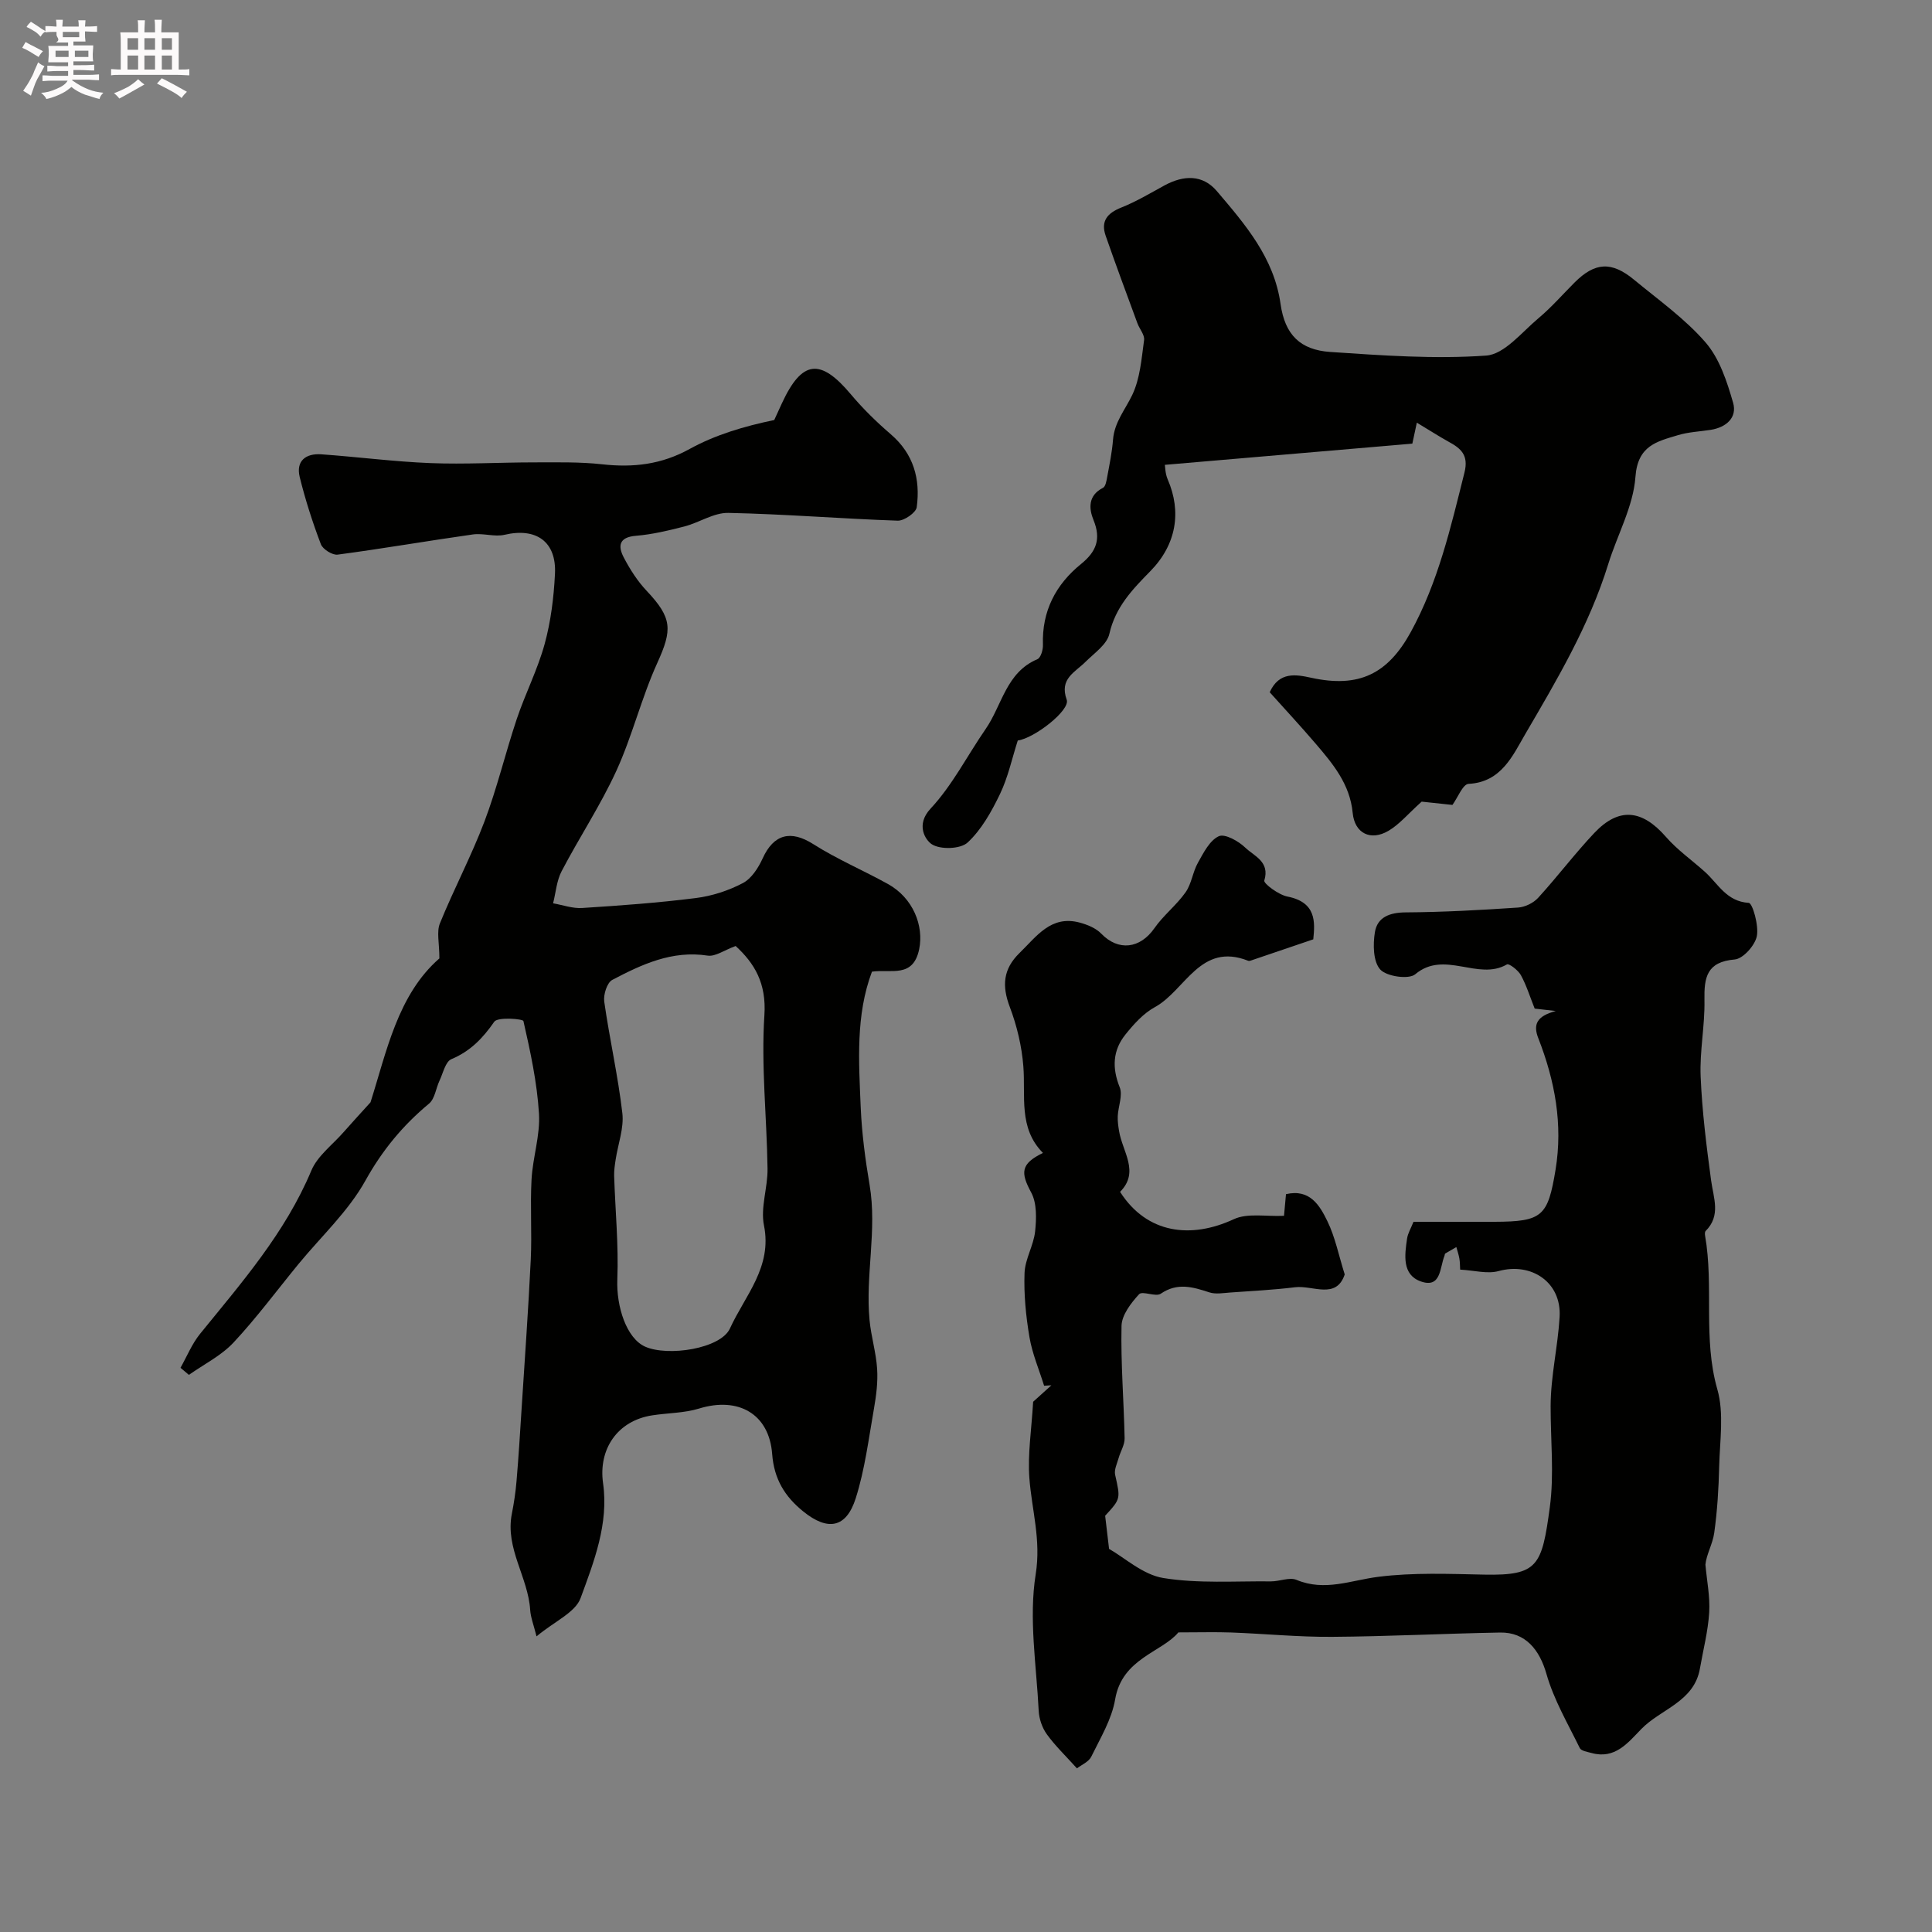 <svg enable-background="new 0 0 400 400" viewBox="0 0 400 400" xmlns="http://www.w3.org/2000/svg"><rect x="0" y="0" width="400" height="400" fill="#808080" stroke="none"/><path d="m6.8 9.5c.6.3 1.3.7 2.1 1.1-.4.4-.7.8-.9 1.2-.7-.4-1.3-.8-1.8-1.1s-1.1-.6-1.6-.8c.2-.4.5-.8.7-1.2.4.2.8.5 1.5.8zm.9 6.9c-.3.6-.5 1.1-.7 1.7s-.4 1.1-.6 1.7c-.6-.4-1.1-.7-1.6-1 .7-1 1.2-1.8 1.5-2.4.3-.5.6-1.1.8-1.7.3-.6.5-1.2.8-1.8.3.3.8.6 1.3.8-.7 1.3-1.2 2.2-1.5 2.7zm.1-11c.4.3 1 .7 1.7 1.1-.5.2-.8.6-1.1 1.1-.5-.6-1-1-1.4-1.2s-.9-.6-1.5-.8c.2-.4.5-.7.9-1.1.5.3.9.6 1.4.9zm10.5 13.1c1 .4 2 .6 3.1.7-.4.4-.7.8-.8 1.3-.9-.2-1.9-.6-3-.9-1-.4-2-.9-2.8-1.6-.5.4-1.1.9-1.9 1.3s-1.9.9-3.3 1.2c-.1-.3-.5-.8-1.1-1.3 1 0 2.1-.3 3.2-.8 1.2-.5 1.9-1 2.3-1.7h-3.2c-.4 0-1 0-2 .1v-1.2c1 0 1.7.1 2 .1h3.3v-1h-2.3c-.2 0-.9 0-2 .1v-1.2c1.2 0 1.9.1 2 .1h2.3v-.8h-4.1c0-.7.1-1.2.1-1.6 0-.5 0-1.1-.1-1.8h4.1v-.7h-2.5c1-.6.1-1.1.1-1.6v-.6h-.5c-.4 0-1 0-1.8.1v-1.3c1.2 0 1.9.1 2.1.1h.2c0-.3 0-.8-.1-1.4h1.4c0 .6-.1 1-.1 1.4h3.4c0-.4 0-.8-.1-1.3h1.5c0 .4-.1.9-.1 1.3.7 0 1.5 0 2.5-.1v1.2c-1 0-1.8-.1-2.5-.1v.6c0 .3 0 .8.1 1.5h-2.5v.8h4.1c0 .7-.1 1.3-.1 1.8s0 1 .1 1.5h-4.1v.8h1.4c.8 0 1.8 0 2.9-.1v1.2c-1 0-1.9-.1-2.8-.1h-1.5v1h3.2c.3 0 1 0 2.1-.1v1.2c-1.1 0-1.8-.1-2.1-.1h-3.4l-.1.1c1.4 1 2.4 1.5 3.4 1.9zm-4.1-6.7v-1.3h-2.7v1.3zm2.2-4.1v-1.1h-3.4v1.1zm1.9 4.1v-1.3h-2.8v1.3z" fill="#fcfafa"/><path d="m37 6.7v2.3 5.4c1 0 1.8 0 2.2-.1v1.3c-.6 0-1.5-.1-2.5-.1h-11.9c-.7 0-1.3 0-1.8.1v-1.3c.5 0 1.1.1 2 .1v-5.2c0-1 0-1.8-.1-2.5h3.7c0-1.3 0-2.1-.1-2.5h1.5c0 .4-.1 1.3-.1 2.5h2.2c0-1.2 0-2.1-.1-2.6h1.5c0 .4-.1 1.3-.1 2.6zm-12.3 13.7c-.3-.4-.7-.8-1.1-1.1 1.1-.4 2.1-.9 2.9-1.3.8-.5 1.5-1 2.1-1.6.4.4.9.8 1.3 1.1-2.5 1.4-4.2 2.4-5.2 2.9zm3.9-10.1v-2.4h-2.2v2.4zm0 4.1v-2.9h-2.2v2.9zm3.5-4.1v-2.4h-2.2v2.4zm0 4.1v-2.9h-2.2v2.9zm.4 2.9 1-1.1c.6.3 1.4.7 2.5 1.3s2 1.1 2.7 1.5c-.4.4-.8.8-1.1 1.3-.8-.8-2.5-1.7-5.1-3zm3.1-7v-2.4h-2.1v2.4zm0 4.1v-2.9h-2.1v2.9z" fill="#fcfafa"/><g fill="#010100"><path d="m322.11 209.32c-2.2-.25-3.44-.39-4.37-.5-.99-2.48-1.71-4.83-2.86-6.93-.56-1.02-2.46-2.47-2.88-2.22-5.99 3.48-12.94-3.05-18.99 2.04-1.34 1.13-5.94.46-7.25-.99-1.47-1.63-1.52-5.19-1.1-7.73.51-3.11 3.07-4.07 6.36-4.09 7.77-.05 15.53-.48 23.28-1 1.45-.1 3.19-.95 4.17-2.03 3.99-4.37 7.56-9.12 11.62-13.42 5.1-5.39 9.89-4.84 14.82.81 2.36 2.71 5.39 4.83 8.08 7.25 2.74 2.47 4.45 6.13 9.07 6.42.78.05 2.12 4.7 1.67 6.91-.39 1.91-2.84 4.66-4.58 4.81-5.8.49-6.35 3.71-6.26 8.43.1 5.26-1.01 10.55-.79 15.79.3 7.2 1.2 14.39 2.17 21.55.5 3.66 2.06 7.25-1.14 10.45-.18.18-.16.66-.11.97 1.84 10.51-.48 21.27 2.54 31.82 1.41 4.94.51 10.58.38 15.9-.11 4.62-.39 9.25-1.03 13.82-.33 2.31-1.63 4.49-1.82 6.56.29 3.31.98 6.63.78 9.91-.24 3.88-1.24 7.71-1.91 11.56-1.19 6.94-8.08 8.39-12.14 12.56-2.8 2.88-5.45 6.31-10.31 4.97-.86-.24-2.14-.43-2.43-1.02-2.47-5.05-5.39-10.02-6.91-15.37-1.41-4.95-4.32-8.64-9.58-8.55-11.6.21-23.2.81-34.8.89-6.95.05-13.9-.64-20.86-.9-3.23-.12-6.47-.02-10.96-.02-3.41 4.11-11.65 5.36-13.09 13.86-.7 4.13-3.06 8.02-4.95 11.88-.53 1.08-2.04 1.69-2.96 2.41-2.38-2.64-4.54-4.7-6.25-7.08-.96-1.34-1.59-3.19-1.67-4.84-.47-9.44-2.08-19.11-.62-28.27 1.14-7.14-.81-13.29-1.31-19.9-.37-4.95.44-9.98.78-15.81.69-.62 2.23-2.01 3.78-3.41-.5.03-1 .06-1.51.09-1.04-3.35-2.45-6.63-3.03-10.05-.74-4.37-1.18-8.86-1.02-13.28.1-2.89 1.88-5.7 2.19-8.62.28-2.67.38-5.86-.82-8.07-2.21-4.1-2.2-5.92 2.44-8.18-5.12-5.18-3.56-11.72-4.06-17.97-.33-4.14-1.33-8.36-2.8-12.24-1.66-4.38-1.4-7.86 2.02-11.19 3.53-3.43 6.5-7.88 12.45-6.29 1.59.43 3.35 1.14 4.46 2.29 3.53 3.66 8.03 3.15 11.01-1.13 1.86-2.67 4.57-4.76 6.45-7.43 1.25-1.77 1.48-4.22 2.57-6.14 1.15-2.05 2.42-4.6 4.31-5.47 1.26-.57 4.09 1.01 5.5 2.38 1.8 1.74 5.12 2.86 3.92 6.8-.18.61 2.95 2.95 4.78 3.31 6.03 1.18 5.72 5.3 5.36 8.86-4.63 1.58-8.81 3-12.98 4.41-.15.05-.35.08-.49.03-9.93-3.93-13.02 6.15-19.32 9.59-2.38 1.3-4.38 3.53-6.11 5.69-2.62 3.27-2.79 6.88-1.18 10.9.67 1.66-.3 3.95-.4 5.96-.05 1.03.1 2.09.27 3.11.7 4.29 4.31 8.48.21 12.59 5.55 8.69 14.68 9.78 23.55 5.66 2.84-1.32 6.67-.52 10.39-.7.07-.77.23-2.54.41-4.48 4.96-1.16 7 2.36 8.58 5.61 1.61 3.31 2.33 7.04 3.58 11.01-1.77 5.26-6.6 2.2-10.28 2.65-4.44.55-8.93.77-13.4 1.09-1.45.1-3.04.4-4.35-.03-3.43-1.12-6.61-2.08-10.06.28-1.05.72-3.79-.65-4.49.11-1.67 1.81-3.58 4.3-3.63 6.55-.17 7.74.48 15.5.64 23.26.03 1.37-.86 2.74-1.25 4.13-.32 1.14-.95 2.4-.71 3.45 1.1 4.95 1.19 4.93-2.07 8.47.26 2.21.48 4.09.81 6.86 3.21 1.81 6.99 5.34 11.22 6.03 7.27 1.18 14.82.62 22.26.7 1.8.02 3.87-.93 5.34-.31 5.87 2.45 11.26.07 16.95-.64 7.22-.91 14.61-.6 21.93-.45 11.13.22 11.91-1.83 13.55-13.93.93-6.87.15-13.97.17-20.97.02-6.21 1.5-12.3 1.86-18.45.43-7.19-5.85-11.36-12.63-9.5-2.32.64-5.03-.14-7.96-.3-.05-.8-.03-1.55-.16-2.28-.14-.81-.41-1.59-.63-2.39-.77.44-1.54.88-2.3 1.34-.11.07-.09.31-.15.46-1 2.43-.67 6.82-4.92 5.31-3.9-1.39-3.33-5.46-2.83-8.87.16-1.08.78-2.09 1.33-3.47 5.52 0 11.17.02 16.81 0 9.87-.04 11.01-1.13 12.6-10.78 1.55-9.44-.14-18.41-3.54-27.15-1.2-2.98-.3-4.67 3.59-5.71z"/><path d="m111.08 338.79c-.6-2.41-1.21-3.92-1.31-5.45-.42-6.8-5.21-12.76-3.8-19.91.44-2.23.78-4.5.97-6.76.42-4.94.73-9.89 1.04-14.83.66-10.36 1.41-20.71 1.91-31.08.26-5.51-.14-11.06.16-16.57.25-4.56 1.81-9.12 1.54-13.61-.39-6.45-1.78-12.86-3.22-19.18-.1-.46-5.33-.89-6.04.14-2.38 3.43-4.95 6.1-8.88 7.75-1.23.52-1.71 2.88-2.45 4.44-.75 1.59-.97 3.76-2.17 4.76-5.43 4.51-9.67 9.64-13.18 15.95-3.53 6.35-9.14 11.53-13.83 17.24-4.47 5.45-8.68 11.15-13.48 16.29-2.55 2.72-6.12 4.49-9.23 6.68-.58-.49-1.16-.98-1.74-1.46 1.33-2.36 2.37-4.96 4.05-7.03 8.63-10.63 17.64-20.92 23.04-33.81 1.27-3.03 4.35-5.3 6.63-7.9 1.66-1.89 3.36-3.73 5.62-6.23 3.3-10.37 5.62-22.28 14.26-29.79 0-3.18-.61-5.49.11-7.26 2.88-7.1 6.5-13.91 9.21-21.06 2.63-6.94 4.35-14.23 6.71-21.28 1.76-5.23 4.32-10.22 5.77-15.52 1.28-4.68 1.89-9.63 2.13-14.49.34-6.7-3.9-9.63-10.43-8.1-2.07.48-4.41-.37-6.56-.07-9.35 1.32-18.65 2.94-28.01 4.18-1.08.14-3.07-1.11-3.47-2.16-1.72-4.53-3.21-9.17-4.37-13.87-.84-3.39 1.27-4.96 4.45-4.74 7.53.53 15.04 1.52 22.58 1.82 7.16.28 14.34-.15 21.51-.15 4.7 0 9.44-.12 14.1.4 6.41.71 12.24.05 18.09-3.18 5.33-2.94 11.31-4.7 17.51-5.99.52-1.14 1.04-2.28 1.56-3.41 4.16-9.02 7.97-9.46 14.31-1.9 2.5 2.98 5.32 5.73 8.27 8.27 4.73 4.07 6.14 9.28 5.36 15.09-.15 1.13-2.6 2.83-3.93 2.79-11.7-.4-23.38-1.37-35.08-1.61-3.01-.06-6.02 2.01-9.1 2.81-3.29.85-6.65 1.65-10.03 1.93-3.57.29-3.75 2.16-2.49 4.54 1.28 2.44 2.82 4.85 4.7 6.84 5.33 5.65 5.36 8.03 2.21 14.96-3.28 7.22-5.16 15.08-8.46 22.3-3.28 7.16-7.68 13.8-11.34 20.8-1.04 1.98-1.2 4.42-1.77 6.65 2.01.35 4.04 1.1 6.02.97 7.86-.5 15.74-1.07 23.55-2.06 3.33-.42 6.74-1.53 9.71-3.09 1.79-.93 3.21-3.15 4.1-5.1 2.31-5.09 5.85-5.92 10.48-2.98 4.92 3.13 10.36 5.43 15.48 8.27 5.23 2.9 7.44 8.68 6.46 13.47-1.25 6.07-5.78 4.11-9.78 4.67-3.4 9.04-2.72 18.6-2.33 28.07.23 5.38.94 10.77 1.84 16.08 1.59 9.36-.9 18.68-.01 28 .32 3.38 1.35 6.69 1.57 10.07.18 2.72-.18 5.52-.65 8.22-1.1 6.23-1.88 12.6-3.78 18.59-1.98 6.23-5.83 6.79-10.84 2.75-3.87-3.12-6.07-6.75-6.46-11.9-.62-8.33-7.01-11.92-15.12-9.43-3.09.95-6.47.91-9.7 1.41-7.21 1.1-11.2 7-10.19 14.07 1.19 8.37-1.88 16.21-4.66 23.78-1.09 2.97-5.37 4.79-9.12 7.91zm41.23-142.93c-2.39.87-4.21 2.23-5.79 1.99-7.37-1.13-13.63 1.81-19.76 5.03-1.08.57-1.86 3.05-1.66 4.49 1.1 7.72 2.85 15.35 3.75 23.09.36 3.1-.89 6.38-1.38 9.58-.17 1.12-.35 2.27-.32 3.39.23 7.15.94 14.32.66 21.45-.22 5.66 1.9 12.19 5.74 13.92 4.72 2.12 15.67.44 17.58-3.76 3.08-6.76 8.8-12.68 7.04-21.34-.75-3.71.8-7.83.74-11.75-.15-10.6-1.34-21.24-.65-31.77.44-6.64-2.06-10.74-5.95-14.32z"/><path d="m293.34 87.51c-.18.82-.43 2-.93 4.34-16.73 1.43-33.7 2.89-51.24 4.39.07.4.07 1.82.59 3.01 2.91 6.72 1.81 13.5-3.61 19.02-3.71 3.78-7.22 7.42-8.47 12.97-.5 2.2-3.12 3.98-4.94 5.79-2.19 2.19-5.45 3.49-3.89 7.84.78 2.18-6.75 8.01-10.13 8.44-1.21 3.77-2.02 7.63-3.68 11.08-1.75 3.63-3.83 7.38-6.71 10.05-1.48 1.37-5.68 1.5-7.43.34-1.29-.85-3.38-4-.23-7.37 4.51-4.83 7.6-10.98 11.4-16.48 3.4-4.92 4.23-11.72 10.71-14.45.7-.29 1.19-1.97 1.15-2.98-.24-6.97 2.65-12.49 7.9-16.74 3.15-2.55 4.17-5.16 2.58-9.06-.98-2.39-1.18-5.11 1.95-6.7.55-.28.73-1.48.88-2.29.47-2.55 1-5.1 1.2-7.68.28-3.61 2.52-6.21 3.98-9.26 1.63-3.41 1.92-7.51 2.45-11.36.15-1.07-.94-2.29-1.38-3.48-2.22-6.04-4.47-12.07-6.58-18.14-1.04-3 .34-4.67 3.24-5.82 3.12-1.24 6.04-3 9-4.61 3.9-2.1 7.83-2.27 10.79 1.21 5.87 6.91 11.83 13.77 13.19 23.39.9 6.35 4.08 9.49 10.3 9.91 10.74.72 21.57 1.51 32.26.75 3.8-.27 7.39-4.86 10.85-7.75 2.67-2.24 4.98-4.9 7.46-7.38 4.2-4.2 7.65-4.44 12.32-.57 5.07 4.19 10.55 8.07 14.81 12.99 2.88 3.33 4.43 8.09 5.69 12.47.89 3.08-1.43 5.12-4.67 5.62-2.26.35-4.59.44-6.76 1.1-4.33 1.31-8.32 2.12-8.79 8.63-.44 6.12-3.76 12.01-5.63 18.06-3.91 12.65-10.62 23.97-17.22 35.26-2.52 4.32-4.92 9.91-11.7 10.24-1.19.06-2.24 2.86-3.34 4.36-2.6-.28-5.17-.55-6.37-.68-2.86 2.57-4.62 4.72-6.87 6.04-3.69 2.17-7.01.53-7.41-3.7-.57-5.97-4.09-10.16-7.69-14.37-3.1-3.62-6.34-7.11-9.49-10.62 1.96-4.35 5.49-3.67 8.62-2.99 9.83 2.14 15.81-.77 20.58-9.46 5.7-10.39 8.28-21.71 11.12-33.03.91-3.62-.73-5.01-3.33-6.41-2.03-1.13-3.98-2.4-6.53-3.92z"/></g></svg>